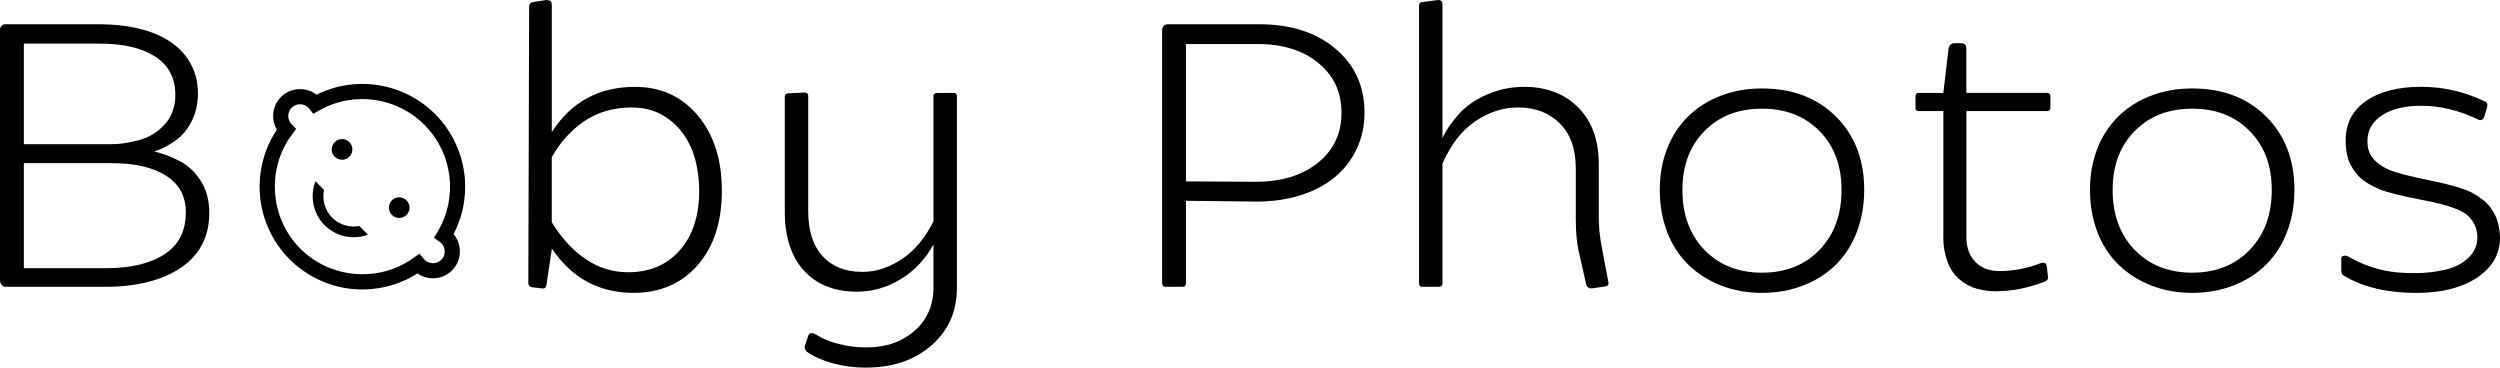 <?xml version="1.0" encoding="utf-8"?>
<!-- Generator: Adobe Illustrator 23.0.3, SVG Export Plug-In . SVG Version: 6.00 Build 0)  -->
<svg version="1.1" id="Layer_1" xmlns="http://www.w3.org/2000/svg" xmlns:xlink="http://www.w3.org/1999/xlink" x="0px" y="0px"
	 viewBox="0 0 897.4 131.95" style="enable-background:new 0 0 897.4 131.95;" xml:space="preserve">
<style type="text/css">
	.st0{display:none;}
</style>
<g>
	<path d="M64.31,57.71c3.05,1.55,5.61,3.92,7.69,7.11c2.08,3.19,3.12,7.06,3.12,11.6c0,8.51-3.38,15.06-10.15,19.65
		c-6.77,4.59-15.9,6.89-27.41,6.89H1.88c-0.48,0-0.92-0.24-1.31-0.72S0,101.21,0,100.63V10.44c0-0.39,0.19-0.77,0.58-1.16
		S1.4,8.7,1.88,8.7h33.64c5.22,0,10.03,0.53,14.43,1.59c4.4,1.06,8.17,2.66,11.31,4.79c3.14,2.13,5.56,4.76,7.25,7.9
		c1.69,3.14,2.54,6.69,2.54,10.66c0,3.58-0.75,6.86-2.25,9.86c-1.5,3-3.5,5.37-6.02,7.11s-4.98,3-7.4,3.77
		C58.29,55.05,61.26,56.17,64.31,57.71z M8.56,15.66v36.11h31.32c3.09,0,6.48-0.51,10.15-1.52s6.74-2.92,9.21-5.73
		c2.47-2.8,3.7-6.28,3.7-10.44c0-6.09-2.42-10.68-7.25-13.78s-11.41-4.64-19.72-4.64H8.56z M59.02,91.28
		c5.12-3.33,7.69-8.34,7.69-15.01c0-5.8-2.37-10.2-7.1-13.2c-4.74-3-11.21-4.5-19.43-4.5H8.56v37.7h29.44
		C46.88,96.28,53.89,94.62,59.02,91.28z"/>
	<path class="st0" d="M163.56,102.81l-4.5,0.58c-1.16,0.1-1.88-0.29-2.17-1.16l-2.61-13.2c-3.19,5.12-7.37,9.09-12.54,11.89
		c-5.17,2.8-10.8,4.21-16.89,4.21c-9.86,0-17.79-3.33-23.78-10c-5.99-6.67-8.99-15.56-8.99-26.68c0-5.51,0.77-10.59,2.32-15.23
		c1.55-4.64,3.75-8.6,6.6-11.89c2.85-3.29,6.26-5.8,10.22-7.54c3.96-1.74,8.31-2.61,13.05-2.61c5.9,0,11.36,1.38,16.39,4.13
		s9.18,6.6,12.47,11.53l0.73-12.04c0.19-0.97,0.82-1.45,1.89-1.45h3.62c1.16,0,1.74,0.58,1.74,1.74v45.53l3.48,20.59
		C164.77,102.08,164.43,102.62,163.56,102.81z M141.23,93.82c4.74-2.8,8.65-6.72,11.75-11.75l-0.29-1.3V55.54
		c-3.29-5.41-7.23-9.59-11.82-12.54s-9.64-4.42-15.15-4.42c-7.64,0-13.85,2.75-18.63,8.27c-4.79,5.51-7.18,12.71-7.18,21.61
		c0,9.09,2.34,16.29,7.03,21.61c4.69,5.32,10.9,7.98,18.63,7.98C131.27,98.02,136.49,96.62,141.23,93.82z"/>
	<path d="M250.49,41.47c5.75,6.86,8.63,15.85,8.63,26.97c0,11.21-2.9,20.13-8.7,26.75c-5.8,6.62-13.49,9.93-23.06,9.93
		c-12.37,0-22.14-5.32-29.29-15.95v0.29l-1.89,12.62c0,0.19-0.1,0.51-0.29,0.94c-0.19,0.44-0.63,0.6-1.31,0.51l-3.62-0.44
		c-0.87-0.19-1.31-0.68-1.31-1.45l0.29-99.33c0-0.87,0.48-1.4,1.45-1.59L196.18,0c0.19,0,0.56,0.07,1.09,0.22
		c0.53,0.14,0.8,0.65,0.8,1.52v45.68c6.96-10.83,16.92-16.24,29.87-16.24C237.22,31.18,244.73,34.61,250.49,41.47z M244.03,89.83
		c4.64-5.27,6.96-12.4,6.96-21.39c0-3.29-0.39-6.65-1.16-10.08c-0.77-3.43-2.13-6.62-4.06-9.57c-1.93-2.95-4.5-5.39-7.69-7.32
		c-3.19-1.93-7.06-2.9-11.6-2.9c-6.48,0.1-12.06,1.74-16.75,4.93c-4.69,3.19-8.58,7.49-11.67,12.91v23.34
		c3.48,5.7,7.54,10.13,12.18,13.27s9.72,4.71,15.23,4.71C233.21,97.73,239.39,95.1,244.03,89.83z"/>
	<path d="M343.5,34.51v68.73c0,8.51-3.04,15.42-9.14,20.74c-6.09,5.32-13.97,7.98-23.64,7.98c-4.06,0-7.95-0.51-11.67-1.52
		c-3.72-1.02-6.84-2.39-9.35-4.13c-0.77-0.68-1.02-1.45-0.73-2.32l1.16-3.48c0.39-1.06,1.31-1.21,2.76-0.44
		c2.22,1.45,4.95,2.59,8.19,3.41c3.24,0.82,6.45,1.23,9.64,1.23c5.32,0,9.81-1.04,13.49-3.12c3.67-2.08,6.4-4.66,8.19-7.76
		c1.79-3.09,2.68-6.62,2.68-10.58V87.73c-2.9,5.32-6.82,9.47-11.75,12.47c-4.93,3-10.15,4.5-15.66,4.5
		c-8.12,0-14.48-2.51-19.07-7.54c-4.59-5.03-6.89-12.08-6.89-21.17V34.66c0-0.77,0.44-1.16,1.31-1.16l5.8-0.29
		c0.29,0,0.58,0.1,0.87,0.29s0.43,0.48,0.43,0.87v41.47c0,6.96,1.72,12.33,5.15,16.1c3.43,3.77,8.19,5.66,14.28,5.66
		c4.83,0,9.55-1.52,14.14-4.57s8.39-7.56,11.38-13.56V34.51c0-0.77,0.44-1.16,1.31-1.16h5.94C343.12,33.35,343.5,33.74,343.5,34.51z
		"/>
	<path d="M479.36,17.47c6.96,5.85,10.44,13.51,10.44,22.98c0,4.64-0.92,8.94-2.75,12.91c-1.84,3.96-4.47,7.37-7.9,10.22
		c-3.43,2.85-7.56,5.03-12.4,6.53c-4.83,1.5-10.05,2.25-15.66,2.25l-25.38-0.29v29.58c0,0.87-0.39,1.3-1.16,1.3h-6.09
		c-0.87,0-1.3-0.43-1.3-1.3V11.17c0-1.64,0.72-2.46,2.17-2.46h32.63C463.27,8.7,472.4,11.62,479.36,17.47z M473.06,58.44
		c5.66-4.54,8.48-10.54,8.48-17.98c0-7.35-2.75-13.29-8.27-17.83c-5.51-4.54-12.76-6.82-21.75-6.82h-25.81v49.3l25.09,0.14
		C459.98,65.25,467.4,62.98,473.06,58.44z"/>
	<path d="M576.37,102.81l-5.07,0.72c-0.97,0-1.6-0.44-1.89-1.3l-2.75-12.18c-0.68-3.09-1.01-6.91-1.01-11.46V60.47
		c0-6.96-1.91-12.35-5.73-16.17c-3.82-3.82-8.82-5.73-15.01-5.73c-5.32,0-10.42,1.64-15.3,4.93c-4.88,3.29-8.82,8.36-11.82,15.23
		v42.92c0,0.87-0.44,1.3-1.31,1.3h-5.94c-0.77,0-1.16-0.43-1.16-1.3V2.03c0-0.87,0.43-1.3,1.3-1.3L516.19,0
		c1.06,0,1.6,0.53,1.6,1.59v48c1.26-2.8,3.21-5.68,5.87-8.63c2.66-2.95,6.09-5.32,10.3-7.11s8.58-2.68,13.12-2.68
		c8.02,0,14.5,2.46,19.43,7.4c4.93,4.93,7.39,11.75,7.39,20.45V78.3c0,3.38,0.39,7.01,1.16,10.88l2.32,12.33
		C577.48,102.18,577.14,102.62,576.37,102.81z"/>
	<path d="M617.69,102.45c-4.54-1.79-8.46-4.3-11.75-7.54c-3.29-3.24-5.8-7.15-7.54-11.75c-1.74-4.59-2.61-9.59-2.61-15.01
		c0-5.32,0.87-10.22,2.61-14.72c1.74-4.5,4.25-8.36,7.54-11.6c3.29-3.24,7.2-5.73,11.75-7.47c4.54-1.74,9.47-2.61,14.79-2.61
		c10.92,0,19.77,3.36,26.54,10.08s10.15,15.49,10.15,26.32c0,5.41-0.87,10.42-2.61,15.01s-4.23,8.51-7.47,11.75
		s-7.15,5.75-11.75,7.54c-4.59,1.79-9.55,2.68-14.86,2.68C627.16,105.13,622.23,104.23,617.69,102.45z M653.14,89.69
		c5.27-5.46,7.9-12.64,7.9-21.53c0-8.7-2.63-15.73-7.9-21.1s-12.16-8.05-20.66-8.05s-15.39,2.68-20.66,8.05s-7.9,12.4-7.9,21.1
		c0,8.89,2.63,16.07,7.9,21.53s12.16,8.19,20.66,8.19S647.88,95.15,653.14,89.69z"/>
	<path d="M736.01,34.51v4.21c0,0.77-0.39,1.16-1.16,1.16h-29v45.24c0,3.67,1.06,6.62,3.19,8.85s5.03,3.33,8.7,3.33
		c5.03,0,10-0.97,14.94-2.9c0.87-0.19,1.43-0.1,1.67,0.29c0.24,0.39,0.36,0.68,0.36,0.87l0.43,3.77c0.1,0.39,0.02,0.75-0.22,1.09
		c-0.24,0.34-0.56,0.56-0.94,0.65c-5.9,2.32-11.79,3.48-17.69,3.48c-2.13,0-4.3-0.29-6.53-0.87s-4.33-1.69-6.31-3.33
		s-3.46-3.82-4.42-6.53c-0.97-2.71-1.45-5.36-1.45-7.97V39.88h-8.7c-0.87,0-1.3-0.39-1.3-1.16v-4.21c0-0.77,0.44-1.16,1.3-1.16h8.7
		l1.88-15.95c0.1-0.58,0.34-1.04,0.72-1.38c0.39-0.34,0.82-0.51,1.31-0.51h2.46c1.26,0,1.88,0.63,1.88,1.88v15.95h29
		C735.63,33.35,736.01,33.74,736.01,34.51z"/>
	<path d="M772.12,102.45c-4.54-1.79-8.46-4.3-11.75-7.54c-3.29-3.24-5.8-7.15-7.54-11.75c-1.74-4.59-2.61-9.59-2.61-15.01
		c0-5.32,0.87-10.22,2.61-14.72c1.74-4.5,4.25-8.36,7.54-11.6c3.29-3.24,7.2-5.73,11.75-7.47c4.54-1.74,9.47-2.61,14.79-2.61
		c10.92,0,19.77,3.36,26.54,10.08s10.15,15.49,10.15,26.32c0,5.41-0.87,10.42-2.61,15.01s-4.23,8.51-7.47,11.75
		s-7.15,5.75-11.75,7.54c-4.59,1.79-9.55,2.68-14.86,2.68C781.59,105.13,776.66,104.23,772.12,102.45z M807.57,89.69
		c5.27-5.46,7.9-12.64,7.9-21.53c0-8.7-2.63-15.73-7.9-21.1s-12.16-8.05-20.66-8.05s-15.39,2.68-20.66,8.05s-7.9,12.4-7.9,21.1
		c0,8.89,2.63,16.07,7.9,21.53s12.16,8.19,20.66,8.19S802.3,95.15,807.57,89.69z"/>
	<path d="M851.65,56.62c1.3,1.69,3.19,3.09,5.66,4.21c2.46,1.11,7.42,2.42,14.86,3.92c7.44,1.5,12.59,3.02,15.44,4.57
		c2.85,1.55,4.95,3.24,6.31,5.08c1.35,1.84,2.27,3.7,2.75,5.58c0.48,1.89,0.73,3.65,0.73,5.29c0,5.9-2.73,10.68-8.19,14.36
		c-5.46,3.67-12.74,5.51-21.82,5.51c-10.54,0-19.24-2.08-26.1-6.24c-0.58-0.19-0.87-0.92-0.87-2.17V92.8c0-0.48,0.24-0.8,0.73-0.94
		c0.48-0.15,0.97-0.12,1.45,0.07c3.48,2.03,7.18,3.58,11.09,4.64s8.48,1.55,13.7,1.45c3.29,0,6.67-0.39,10.15-1.16
		c3.48-0.77,6.31-2.2,8.48-4.28c2.17-2.08,3.26-4.52,3.26-7.32c0-3.09-1.14-5.7-3.41-7.83s-7.49-3.96-15.66-5.51
		c-8.17-1.55-13.58-2.9-16.24-4.06c-2.66-1.16-4.76-2.39-6.31-3.7c-1.55-1.3-2.88-3.04-3.99-5.22c-1.11-2.17-1.67-5.05-1.67-8.63
		c0-5.99,2.44-10.68,7.32-14.07c4.88-3.38,11.48-5.08,19.79-5.08c7.93,0,15.52,1.74,22.77,5.22c0.87,0.29,1.16,1.01,0.87,2.17
		l-1.01,3.33c-0.39,1.16-1.11,1.5-2.18,1.01c-6.86-3.29-13.68-4.93-20.45-4.93c-5.8,0-10.44,1.11-13.92,3.33
		c-3.48,2.22-5.27,5.22-5.37,8.99C849.74,52.83,850.34,54.93,851.65,56.62z"/>
</g>
<g>
	<path d="M162.81,84.05c7.34-14.07,4.84-31.41-6.4-42.87c-11.25-11.46-28.58-14.28-42.8-7.18c-3.75-2.91-9.19-2.67-12.67,0.74
		c-3.23,3.17-3.75,8.07-1.55,11.8c-4.46,6.67-6.62,14.67-6.13,22.75c0.54,8.86,4.27,17.23,10.49,23.57
		c6.23,6.34,14.53,10.23,23.38,10.93c8.02,0.64,16.01-1.35,22.74-5.64c3.73,2.63,8.94,2.3,12.31-1.01
		C165.8,93.59,166.03,87.87,162.81,84.05z M152.4,93.22c-0.08-0.08-0.15-0.17-0.22-0.25l-1.63-1.93l-2.04,1.48
		c-12.49,9.06-30.07,7.57-40.89-3.46c-10.82-11.02-11.98-28.62-2.71-40.93l1.4-1.86l-1.63-1.67c-1.63-1.66-1.61-4.35,0.06-5.98
		c1.66-1.63,4.35-1.61,5.98,0.06c0.1,0.1,0.2,0.22,0.3,0.34l1.45,1.83l2.02-1.16c12.39-7.08,28.04-4.9,38.05,5.3
		c10.04,10.22,11.9,25.94,4.54,38.21l-1.3,2.16l2.06,1.45c0.23,0.16,0.42,0.32,0.59,0.49c1.63,1.66,1.61,4.35-0.06,5.98
		C156.72,94.9,154.04,94.88,152.4,93.22z"/>
	<circle cx="122.78" cy="53.63" r="3.71"/>
	<path d="M145.95,71.94c-1.43-1.46-3.78-1.48-5.24-0.05c-1.46,1.43-1.48,3.78-0.05,5.24c1.43,1.46,3.78,1.48,5.24,0.05
		C147.36,75.75,147.38,73.4,145.95,71.94z"/>
	<path d="M119.18,78.06c-2.65-2.7-3.6-6.43-2.87-9.88l-3.06-3.12c-2.05,5.24-0.99,11.42,3.19,15.69c4.19,4.27,10.35,5.43,15.63,3.49
		L129,81.12C125.55,81.78,121.83,80.76,119.18,78.06z"/>
</g>
</svg>
